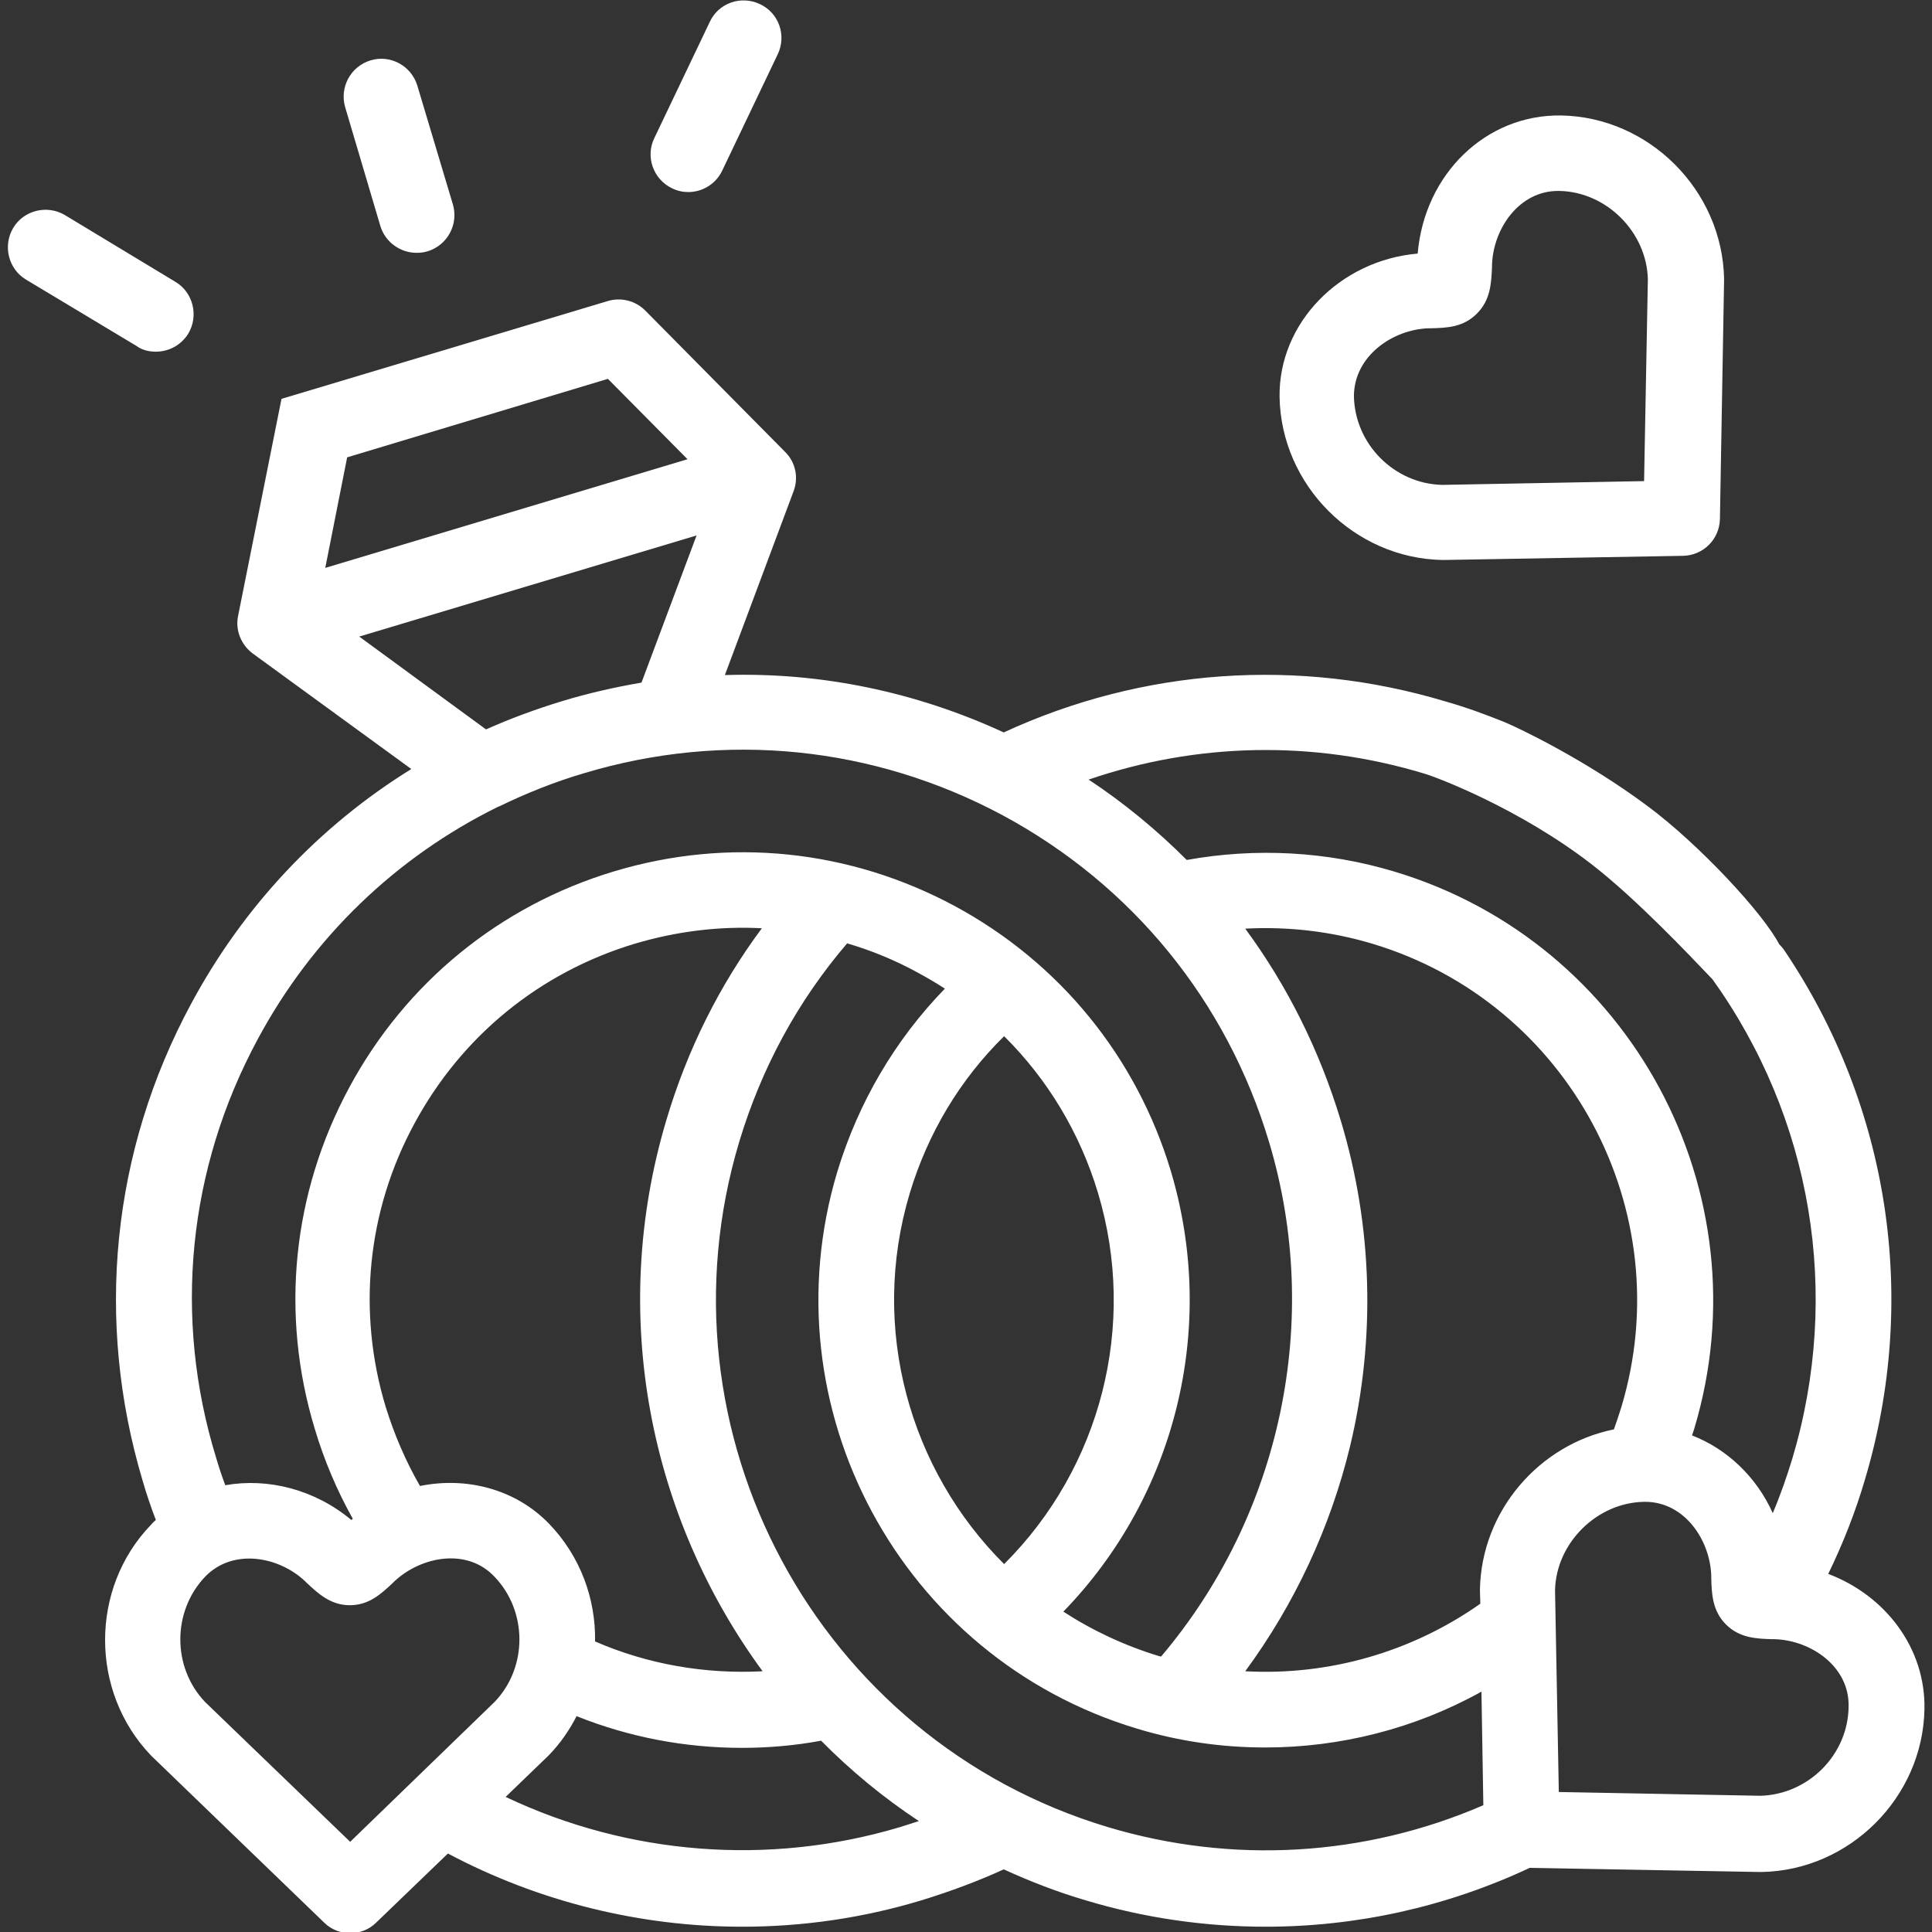 <?xml version="1.0" encoding="utf-8"?>
<!-- Generator: Adobe Illustrator 23.0.1, SVG Export Plug-In . SVG Version: 6.00 Build 0)  -->
<svg version="1.1" id="Capa_1" xmlns="http://www.w3.org/2000/svg" xmlns:xlink="http://www.w3.org/1999/xlink" x="0px" y="0px"
	 viewBox="0 0 512 512" style="enable-background:new 0 0 512 512;" xml:space="preserve">
<rect x="0" y="0" width="512" height="512" fill="#333333" stroke="none"/>
<style type="text/css">
	.st0{fill:#FFFFFF;}
</style>
<g>
	<path class="st0" d="M382.3,148.4c0.1,0,0.1,0,0.2,0c0.1,0,0.1,0,0.2,0l63.3-1.1c5.4-0.1,9.7-4.4,9.8-9.8l1.1-63.3
		c0-0.1,0-0.2,0-0.4C456.4,50.4,437,31,413.7,30.6c-19.9-0.3-36.2,15.5-38,36.6c-20.7,1.8-36.9,18.5-36.6,38
		C339.5,128.6,358.9,148,382.3,148.4z M378.6,87l0.5,0c4.5-0.1,8.7-0.3,12.3-3.9c3.6-3.6,3.8-8,4-12.3l0-0.6
		c0.3-9.5,7.1-19.6,17.5-19.6c0.1,0,0.2,0,0.3,0c12.5,0.2,23.2,10.9,23.5,23.4l-1,53.5l-53.5,1c-12.7-0.3-23.2-10.8-23.4-23.6
		C358.9,94.3,369.1,87.3,378.6,87L378.6,87z"/>
	<path class="st0" d="M100.8,59.9c1.3,4.3,5.3,7.1,9.6,7.1c1,0,1.9-0.1,2.9-0.4c5.3-1.6,8.3-7.2,6.7-12.5l-9.4-31.4
		c-1.6-5.3-7.2-8.3-12.4-6.7c-5.3,1.6-8.3,7.2-6.7,12.5L100.8,59.9z"/>
	<path class="st0" d="M41.3,93.2c3.4,0,6.7-1.7,8.6-4.8c2.8-4.7,1.3-10.9-3.4-13.7L17.2,57c-4.7-2.8-10.9-1.3-13.7,3.4
		c-2.8,4.7-1.3,10.9,3.4,13.7l29.3,17.6C37.7,92.8,39.5,93.2,41.3,93.2z"/>
	<path class="st0" d="M178.1,49.9c1.4,0.7,2.9,1,4.3,1c3.7,0,7.3-2.1,9-5.7l14.7-30.8c2.4-5,0.3-11-4.7-13.3c-5-2.4-11-0.3-13.3,4.7
		l-14.7,30.8C171,41.5,173.1,47.5,178.1,49.9z"/>
	<path class="st0" d="M484.5,417.1c3.9-8,7.2-16.4,9.7-24.9c14.3-47.8,6.6-98.9-21.3-140.3c-4.9-7.3-17.6-6.1-19.3,7.3
		c26.7,37.1,34.4,83.7,21.4,127.3c-1.5,4.9-3.2,9.8-5.2,14.5c-4.3-9.6-12.1-17-21.4-20.6c0.2-0.6,0.4-1.2,0.6-1.8
		c18.8-62.6-16.9-128.8-79.4-147.6c-17.9-5.4-36.8-6.4-55.1-3.1c-7.9-7.9-16.6-15.1-26-21.3c28.6-9.8,59.5-10.5,88.9-1.6
		c3.2,0.9,25.4,9.3,44.6,24.2c11.7,9.1,25.7,23.9,31.7,30.2c5.4,5.8,3.2,3.4,4.7,3.2c3.5-1.2,17.4-3.8,13.3-12
		c-4.2-8.4-21.6-27-35.1-37c-16.5-12.3-34.2-20.7-37.8-22.2c-5.2-2.1-10.4-4-15.7-5.5c-38.9-11.7-80.3-8.8-117.1,8.2
		c-23.4-10.8-48.6-16-73.9-15.2l18.2-48.7c1.4-3.7,0.5-7.8-2.3-10.5l-37-37.4c-2.6-2.6-6.4-3.6-10-2.5l-86.4,25.9l-11.5,57.5
		c-0.8,3.8,0.8,7.7,3.9,10l42,30.6c-24.4,15.1-44.5,36.4-58.4,62.3c-21,39-25.5,83.8-12.8,126.3c1,3.5,2.2,7,3.5,10.4
		c-0.4,0.4-0.9,0.8-1.3,1.3c-16.2,16.8-16.2,44.2,0,61.1c0.1,0.1,0.2,0.2,0.3,0.3l45.6,44c1.9,1.9,4.4,2.8,6.9,2.8s5-0.9,6.9-2.8
		l19-18.3c24.1,12.8,51,19.4,78,19.4c16,0,32-2.3,47.5-7c7.5-2.3,14.8-5,21.8-8.2c7,3.2,14.2,6,21.7,8.2c15.6,4.7,31.7,7,47.7,7
		c24,0,47.8-5.2,70-15.6l61,1.1c0.1,0,0.1,0,0.2,0c0.1,0,0.1,0,0.2,0c23.4-0.4,42.8-19.8,43.2-43.2
		C510.3,436.7,499.6,422.8,484.5,417.1L484.5,417.1z M92,121.2l69.1-20.8l21.1,21.3l-96,28.8L92,121.2z M95.2,168.7l89.4-26.8
		l-14.6,39c-7,1.2-14.1,2.8-21,4.9c-6.9,2.1-13.7,4.6-20.2,7.5L95.2,168.7z M68.3,275.4c14.5-27,36.7-48.3,63.7-61.6
		c0.1,0,0.2-0.1,0.3-0.1c7.2-3.5,14.7-6.5,22.5-8.8c37.3-11.2,76.7-7.2,111,11.2c34.3,18.5,59.3,49.2,70.5,86.5
		c14.2,47.2,3.2,98.9-28.6,136.4c-0.2,0-0.3-0.1-0.5-0.1c-9.2-2.8-17.7-6.8-25.4-11.8c29.7-30.6,40.9-75.1,28.5-116.7
		c-9.1-30.3-29.5-55.3-57.3-70.3c-27.9-15-59.9-18.3-90.2-9.2c-30.3,9.1-55.3,29.5-70.3,57.4c-15,27.9-18.3,59.9-9.1,90.3
		c2.5,8.4,5.9,16.4,10.1,23.9c-0.1,0.1-0.3,0.2-0.4,0.3c-9.7-8.1-22.1-11.2-33.4-9.2c-0.9-2.4-1.7-4.8-2.4-7.2
		C45.8,349.1,49.8,309.7,68.3,275.4L68.3,275.4z M266.1,414.5c-24.9-24.8-35.8-62.3-25-98.3c4.8-15.9,13.3-30.1,25-41.6
		c11.5,11.4,20.1,25.6,24.9,41.6C301.5,351.3,291.7,389,266.1,414.5L266.1,414.5z M202.1,442.9c-15.1,0.8-30.4-1.8-44.4-7.9
		c0.2-11.3-3.9-22.6-12.2-31.2c-8.9-9.2-21.9-12.5-34.2-10c-3.8-6.6-6.8-13.6-9.1-21c-7.6-25.2-4.9-51.9,7.6-75
		c12.5-23.2,33.2-40.1,58.4-47.7c11.1-3.3,22.5-4.7,33.7-4.1c-11.3,15.2-19.8,32.3-25.3,50.8C161.1,348.7,172.3,402.3,202.1,442.9
		L202.1,442.9z M92.8,488.1l-38.5-37.1c-8.7-9.2-8.7-24,0.1-33.2c7.4-7.6,19.5-5.3,26.4,1.2l0.4,0.4c3.1,2.9,6.4,6,11.5,6
		c5.1,0,8.3-3,11.5-6l0.4-0.4c7-6.5,19.1-8.9,26.4-1.2c8.8,9.1,8.9,24,0.1,33.2L92.8,488.1z M238.5,484.2
		c-34.7,10.4-72.1,7.4-104.5-8l11.3-10.9c0.1-0.1,0.2-0.2,0.2-0.2c3-3.1,5.4-6.6,7.3-10.3c14,5.6,28.8,8.4,43.8,8.4
		c7,0,14.1-0.6,21-1.9c7.8,7.9,16.5,15.1,25.9,21.3C241.9,483.1,240.2,483.7,238.5,484.2L238.5,484.2z M293.6,484.2
		c-77-23.1-120.8-104.6-97.7-181.6c5.9-19.6,15.5-37.3,28.6-52.6c6.5,1.9,12.8,4.5,18.8,7.8c2.4,1.3,4.8,2.7,7.1,4.2
		c-13.2,13.6-22.9,30.1-28.5,48.5c-18.8,62.6,16.9,128.8,79.4,147.6c11.2,3.4,22.6,5,34,5c19.9,0,39.7-5,57.3-14.8l0.5,30.1
		C361.7,492,326.6,494.1,293.6,484.2z M392.2,421.2c0,0.1,0,0.2,0,0.4l0.1,3.4C374,437.9,352,444.1,330,442.9
		c13.1-17.8,22.6-38.2,27.8-59.7c6.8-28.4,6-58.2-2.5-86.3c-5.6-18.5-14.1-35.6-25.3-50.8c11.3-0.6,22.7,0.7,33.7,4
		c52,15.6,81.6,70.7,66,122.7c-0.6,2-1.3,4-2,6C407.9,382.8,392.6,400.4,392.2,421.2L392.2,421.2z M466.6,475.9l-53.5-1l-1-53.5
		c0.3-12.5,11.1-23.2,23.6-23.4c0.1,0,0.2,0,0.3,0c10.4,0,17.2,10.1,17.5,19.6l0,0.5c0.1,4.3,0.3,8.8,3.9,12.4
		c3.6,3.6,8.1,3.8,12.4,3.9l0.5,0c9.6,0.3,19.8,7.2,19.6,17.8C489.8,465,479.3,475.5,466.6,475.9z"/>
</g>
</svg>
